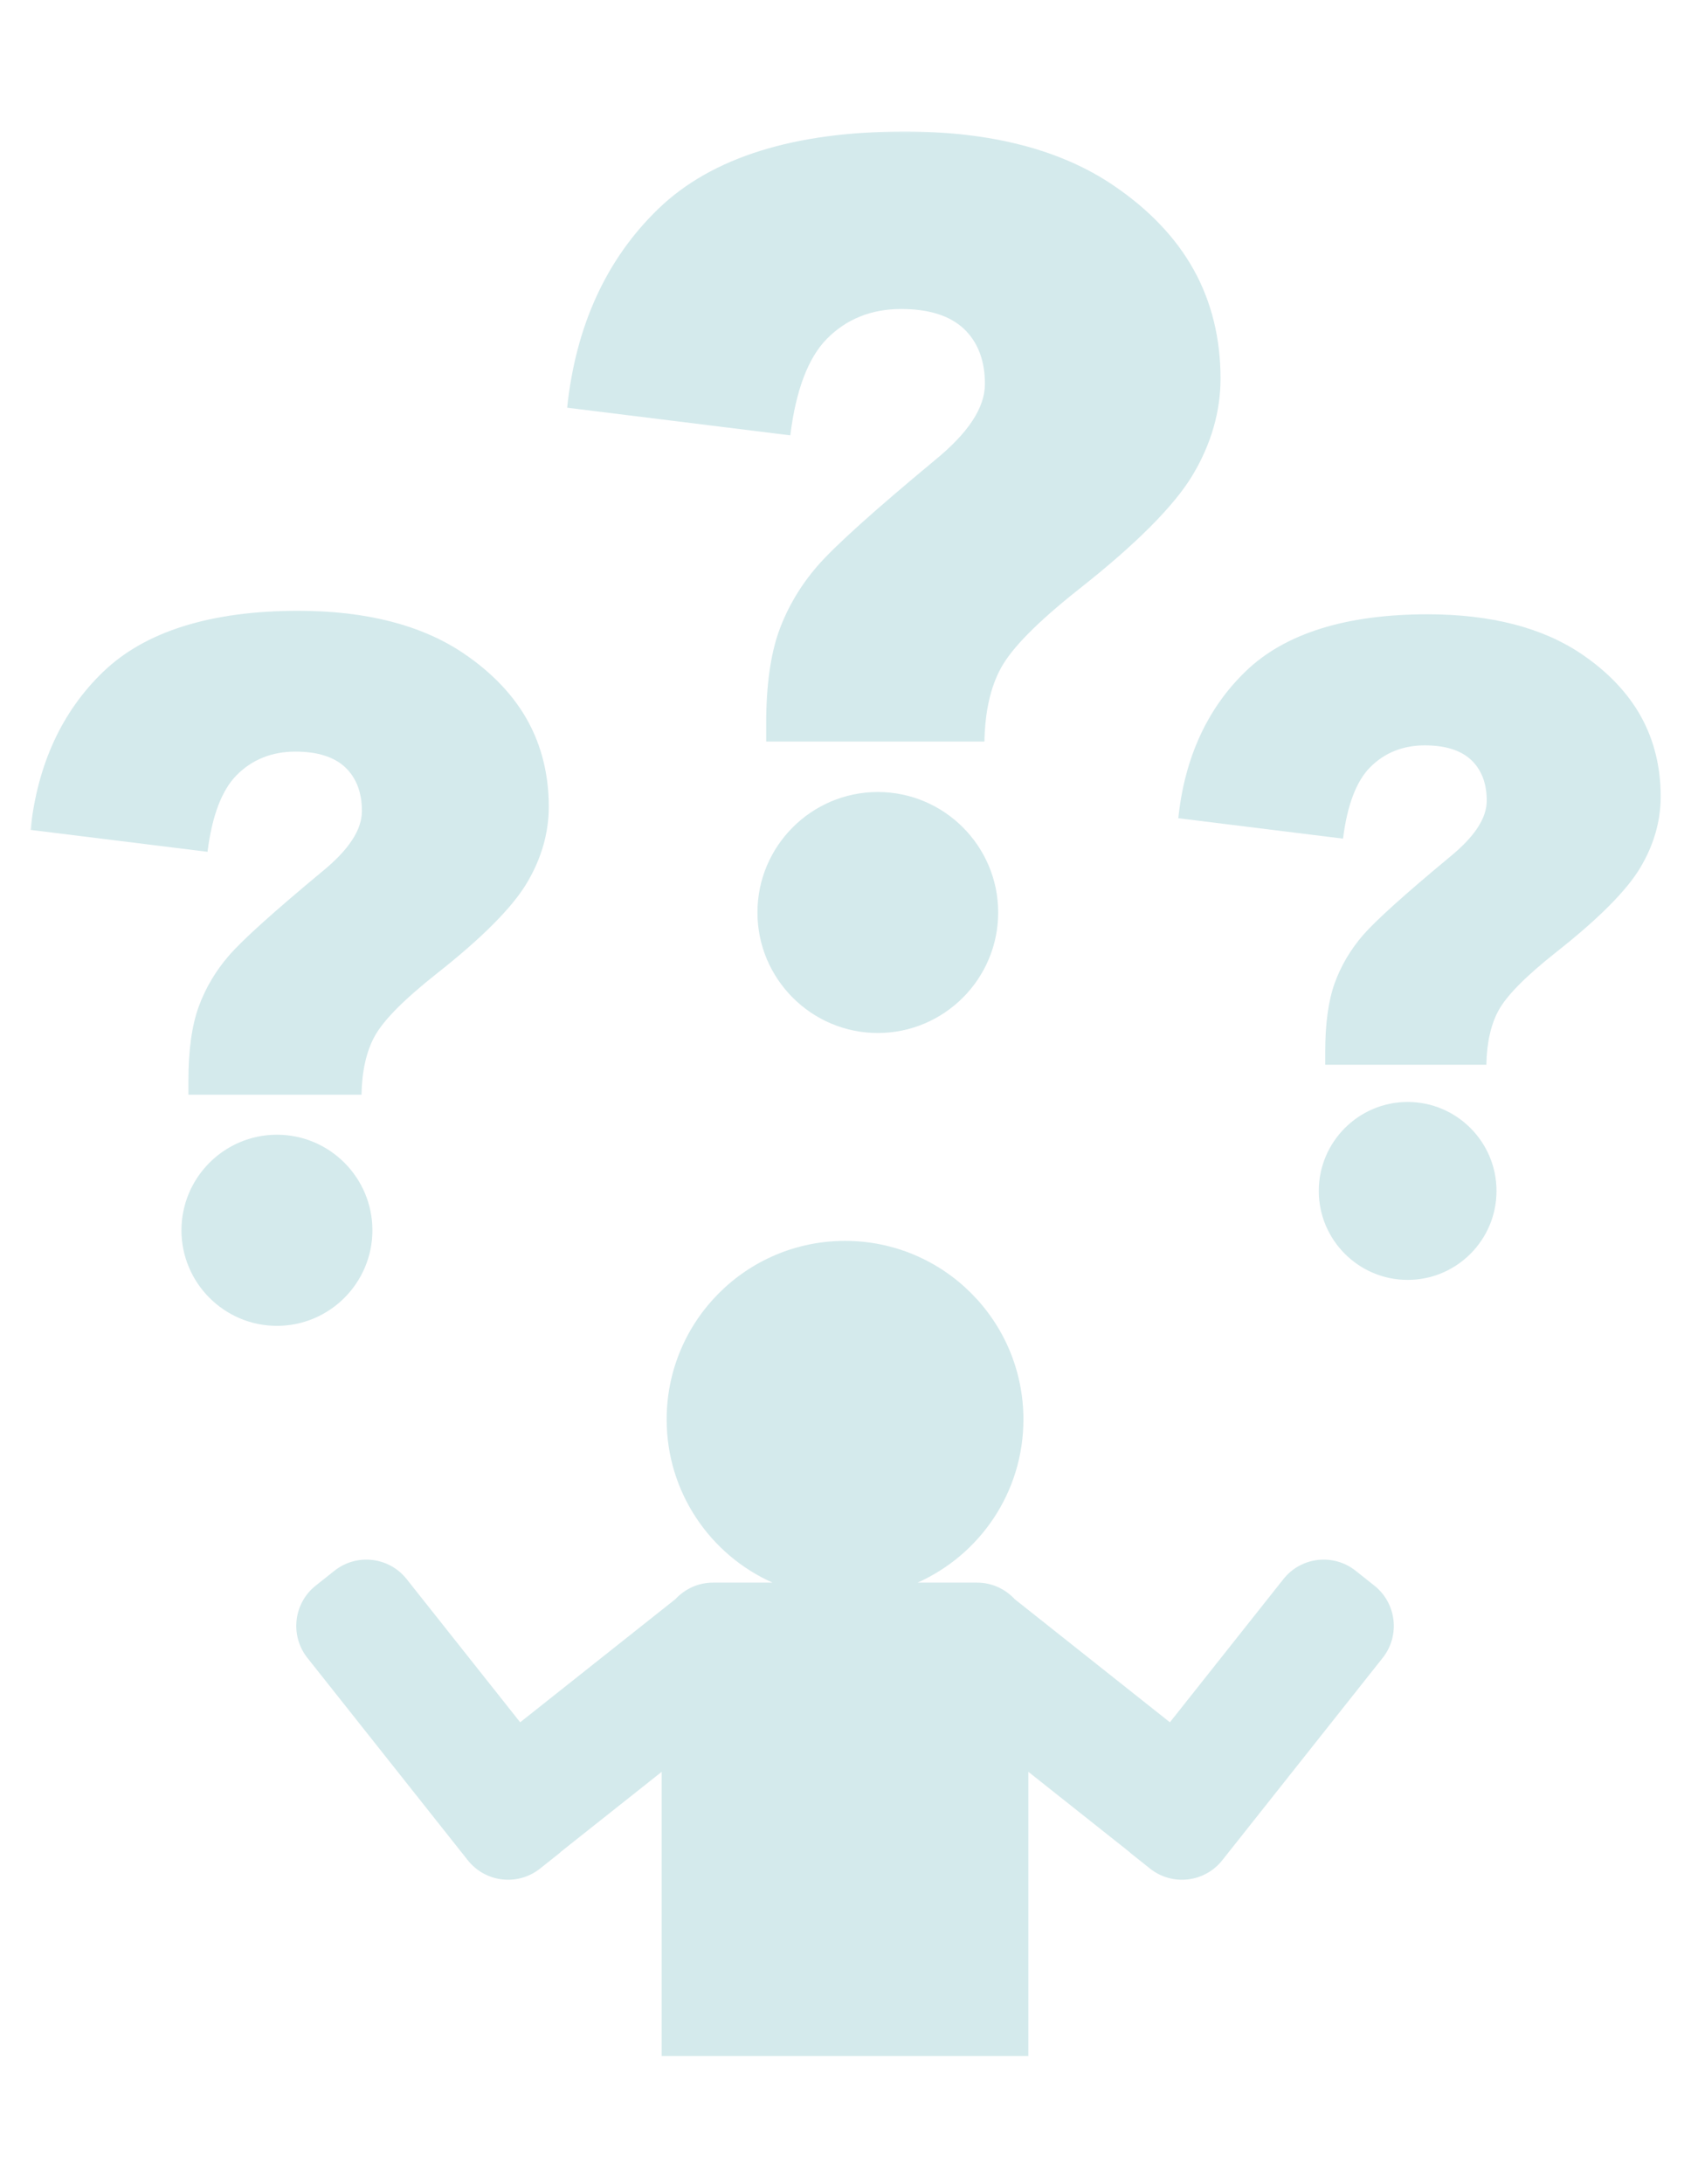 <?xml version="1.0" encoding="UTF-8"?>
<svg xmlns="http://www.w3.org/2000/svg" xmlns:xlink="http://www.w3.org/1999/xlink" width="234.75pt" height="303pt" viewBox="0 0 234.75 303" version="1.2">
<defs>
<filter id="alpha" filterUnits="objectBoundingBox" x="0%" y="0%" width="100%" height="100%">
  <feColorMatrix type="matrix" in="SourceGraphic" values="0 0 0 0 1 0 0 0 0 1 0 0 0 0 1 0 0 0 1 0"/>
</filter>
<mask id="mask0">
  <g filter="url(#alpha)">
<rect x="0" y="0" width="234.75" height="303" style="fill:rgb(0%,0%,0%);fill-opacity:0.176;stroke:none;"/>
  </g>
</mask>
<clipPath id="clip2">
  <path d="M 0.137 66 L 73 66 L 73 134 L 0.137 134 Z M 0.137 66 "/>
</clipPath>
<clipPath id="clip3">
  <path d="M 159.242 67 L 226.539 67 L 226.539 129.945 L 159.242 129.945 Z M 159.242 67 "/>
</clipPath>
<clipPath id="clip4">
  <path d="M 74 0.246 L 166 0.246 L 166 85 L 74 85 Z M 74 0.246 "/>
</clipPath>
<clipPath id="clip5">
  <path d="M 37 154 L 189.867 154 L 189.867 267.246 L 37 267.246 Z M 37 154 "/>
</clipPath>
<clipPath id="clip1">
  <rect x="0" y="0" width="227" height="268"/>
</clipPath>
<g id="surface5" clip-path="url(#clip1)">
<g clip-path="url(#clip2)" clip-rule="nonzero">
<path style=" stroke:none;fill-rule:nonzero;fill:rgb(4.309%,52.939%,57.649%);fill-opacity:1;" d="M 22.156 133.879 L 22.156 131.922 C 22.156 127.727 22.633 124.285 23.578 121.688 C 24.52 119.098 25.941 116.695 27.809 114.551 C 29.699 112.375 34.031 108.477 40.68 102.961 C 44.422 99.91 46.242 97.148 46.242 94.52 C 46.242 91.945 45.457 89.902 43.914 88.449 C 42.379 87.012 40.059 86.281 37.012 86.281 C 33.738 86.281 30.988 87.383 28.84 89.559 C 26.785 91.637 25.43 95.211 24.809 100.184 L 0.238 97.141 C 1.184 88.125 4.57 80.754 10.305 75.227 C 16.145 69.602 25.266 66.746 37.41 66.746 C 46.863 66.746 54.594 68.742 60.387 72.672 C 64.309 75.328 67.289 78.457 69.242 81.98 C 71.191 85.5 72.184 89.52 72.184 93.922 C 72.184 97.555 71.164 101.113 69.152 104.492 C 67.125 107.906 62.895 112.152 56.582 117.117 C 52.023 120.73 49.219 123.57 48 125.797 C 46.855 127.891 46.246 130.609 46.184 133.879 L 22.156 133.879 "/>
</g>
<path style=" stroke:none;fill-rule:nonzero;fill:rgb(4.309%,52.939%,57.649%);fill-opacity:1;" d="M 34.445 165.953 C 27.141 165.953 21.191 160.004 21.191 152.695 C 21.191 145.383 27.141 139.434 34.445 139.434 C 41.754 139.434 47.699 145.383 47.699 152.695 C 47.699 160.004 41.754 165.953 34.445 165.953 "/>
<g clip-path="url(#clip3)" clip-rule="nonzero">
<path style=" stroke:none;fill-rule:nonzero;fill:rgb(4.309%,52.939%,57.649%);fill-opacity:1;" d="M 179.973 129.723 L 179.973 127.902 C 179.973 123.996 180.418 120.789 181.297 118.375 C 182.176 115.961 183.5 113.727 185.234 111.727 C 186.996 109.703 191.027 106.074 197.215 100.941 C 200.699 98.102 202.395 95.531 202.395 93.082 C 202.395 90.688 201.664 88.785 200.227 87.434 C 198.797 86.094 196.637 85.414 193.805 85.414 C 190.758 85.414 188.199 86.441 186.195 88.465 C 184.281 90.402 183.02 93.727 182.445 98.355 L 159.574 95.523 C 160.453 87.129 163.605 80.27 168.945 75.125 C 174.379 69.887 182.871 67.23 194.176 67.23 C 202.973 67.23 210.172 69.09 215.559 72.746 C 219.211 75.219 221.984 78.133 223.805 81.414 C 225.621 84.688 226.543 88.426 226.543 92.527 C 226.543 95.91 225.594 99.219 223.719 102.371 C 221.832 105.543 217.895 109.496 212.02 114.117 C 207.777 117.48 205.164 120.125 204.031 122.195 C 202.965 124.148 202.398 126.676 202.34 129.723 L 179.973 129.723 "/>
</g>
<path style=" stroke:none;fill-rule:nonzero;fill:rgb(4.309%,52.939%,57.649%);fill-opacity:1;" d="M 191.414 159.578 C 184.613 159.578 179.078 154.039 179.078 147.234 C 179.078 140.43 184.613 134.891 191.414 134.891 C 198.219 134.891 203.75 140.43 203.75 147.234 C 203.75 154.039 198.219 159.578 191.414 159.578 "/>
<g clip-path="url(#clip4)" clip-rule="nonzero">
<path style=" stroke:none;fill-rule:nonzero;fill:rgb(4.309%,52.939%,57.649%);fill-opacity:1;" d="M 102.363 84.883 L 102.363 82.418 C 102.363 77.129 102.969 72.785 104.156 69.512 C 105.344 66.246 107.141 63.219 109.492 60.512 C 111.875 57.77 117.336 52.855 125.719 45.902 C 130.434 42.059 132.73 38.574 132.73 35.262 C 132.73 32.012 131.742 29.438 129.797 27.609 C 127.859 25.793 124.934 24.871 121.094 24.871 C 116.969 24.871 113.504 26.262 110.793 29.004 C 108.199 31.629 106.488 36.133 105.711 42.402 L 74.734 38.566 C 75.926 27.199 80.191 17.906 87.426 10.941 C 94.789 3.844 106.285 0.246 121.594 0.246 C 133.516 0.246 143.262 2.762 150.562 7.719 C 155.508 11.062 159.266 15.008 161.73 19.453 C 164.188 23.887 165.438 28.953 165.438 34.512 C 165.438 39.086 164.148 43.57 161.613 47.836 C 159.059 52.137 153.727 57.488 145.77 63.75 C 140.02 68.305 136.48 71.887 134.949 74.691 C 133.504 77.332 132.738 80.758 132.66 84.883 L 102.363 84.883 "/>
</g>
<path style=" stroke:none;fill-rule:nonzero;fill:rgb(4.309%,52.939%,57.649%);fill-opacity:1;" d="M 117.859 125.32 C 108.645 125.32 101.152 117.82 101.152 108.602 C 101.152 99.387 108.645 91.887 117.859 91.887 C 127.074 91.887 134.57 99.387 134.57 108.602 C 134.57 117.82 127.074 125.32 117.859 125.32 "/>
<g clip-path="url(#clip5)" clip-rule="nonzero">
<path style=" stroke:none;fill-rule:nonzero;fill:rgb(4.309%,52.939%,57.649%);fill-opacity:1;" d="M 186.793 201.996 L 184.195 199.934 C 181.109 197.484 176.621 198 174.172 201.086 L 158.41 220.957 L 136.859 203.871 C 135.559 202.465 133.699 201.578 131.629 201.578 L 123.383 201.578 C 132.035 197.715 138.074 189.035 138.074 178.941 C 138.074 165.258 126.988 154.164 113.309 154.164 C 99.633 154.164 88.547 165.258 88.547 178.941 C 88.547 189.035 94.582 197.715 103.242 201.578 L 94.992 201.578 C 92.922 201.578 91.066 202.465 89.762 203.871 L 68.211 220.957 L 52.449 201.086 C 50 198 45.512 197.484 42.426 199.934 L 39.828 201.996 C 36.742 204.445 36.227 208.938 38.676 212.023 L 60.945 240.102 C 63.395 243.188 67.883 243.707 70.969 241.254 L 73.566 239.191 C 73.699 239.086 73.824 238.969 73.945 238.855 L 87.859 227.828 L 87.859 267.254 L 138.762 267.254 L 138.762 227.828 L 152.672 238.855 C 152.797 238.969 152.922 239.086 153.055 239.191 L 155.652 241.254 C 158.738 243.707 163.227 243.188 165.676 240.102 L 187.945 212.023 C 190.398 208.938 189.879 204.445 186.793 201.996 "/>
</g>
</g>
</defs>
<g id="surface1">
<use xlink:href="#surface5" transform="matrix(1,0,0,1,4,18)" mask="url(#mask0)"/>
</g>
</svg>
